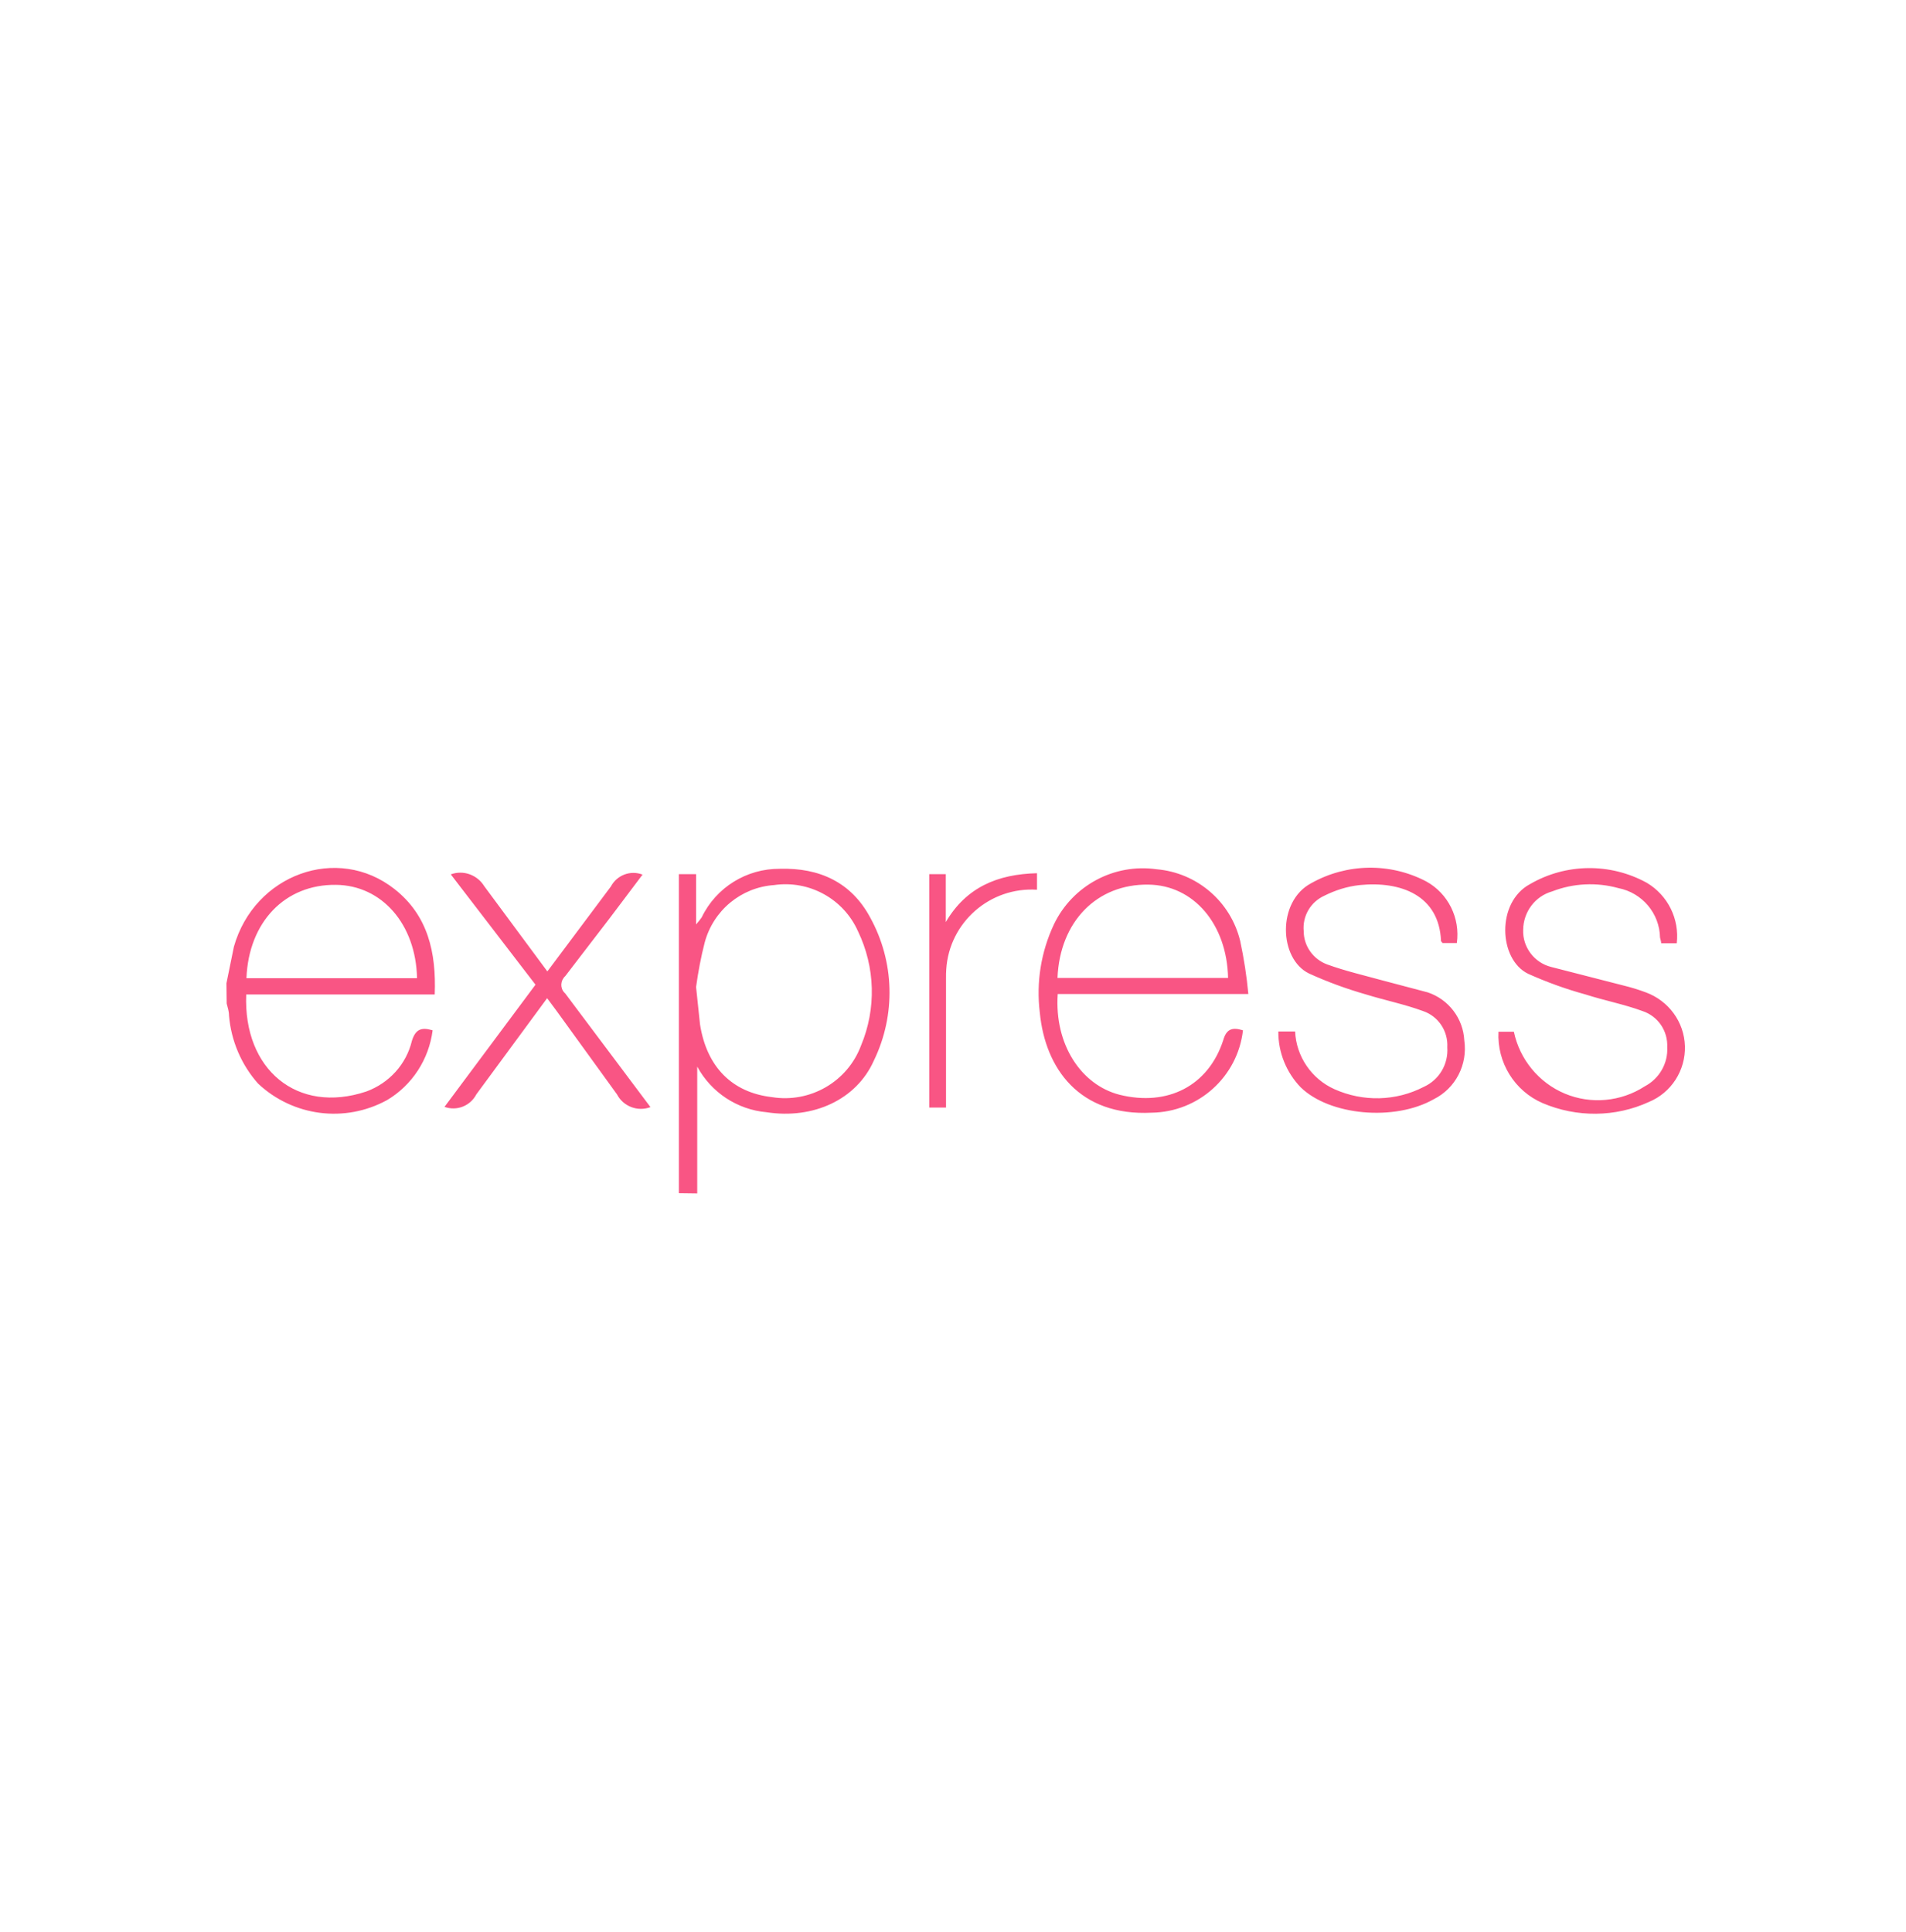 <?xml version="1.0" encoding="utf-8"?>
<!-- Generator: Adobe Illustrator 23.0.4, SVG Export Plug-In . SVG Version: 6.00 Build 0)  -->
<svg version="1.1" id="Layer_2" xmlns="http://www.w3.org/2000/svg" xmlns:xlink="http://www.w3.org/1999/xlink" x="0px" y="0px"
	 viewBox="0 0 819 830.2" style="enable-background:new 0 0 819 830.2;" xml:space="preserve">
<style type="text/css">
	.st0{fill:#F95584;}
</style>
<path class="st0" d="M291.7,512.7V375.6h7.4v21.6c0.9-1,1.7-2,2.4-3c6.2-12.9,19.3-21,33.6-20.9c17-0.5,30.7,5.8,38.8,20.9
	c10.5,19,11.1,41.9,1.6,61.5c-7.5,16.9-26.2,25.3-46.1,22.2c-12.6-1.1-23.8-8.5-29.8-19.6v54.5L291.7,512.7z M299.1,424.1l1.7,16.1
	c2.9,18.3,13.8,29.2,30.8,31.2c16.5,2.7,32.6-6.6,38.4-22.2c6.6-15.8,6.1-33.6-1.3-49c-6.2-14-21-22.1-36.1-19.9
	c-14.2,1-26.1,10.9-29.8,24.7C301.2,411.2,300,417.6,299.1,424.1L299.1,424.1z M534.1,442.7c-2.3,20-19.1,35.1-39.2,35.4
	c-31.2,1.6-45.8-19.1-48.1-43c-1.6-13,0.5-26.1,6.1-38c8-16.6,25.8-26.2,44.1-23.6c17.4,1.5,31.8,13.9,35.9,30.8
	c1.6,7.5,2.8,15.1,3.5,22.8h-81.9c-1.5,21.7,10.1,39.1,26.6,43.3c20.6,5.1,38.1-3.8,44.5-23.4C527,442,529.6,441.3,534.1,442.7
	L534.1,442.7z M454.4,420.2h73.3c-0.5-23.1-14.8-39.9-34.3-40.1C471.4,379.8,455.4,395.9,454.4,420.2z M549.3,443.2h7.2
	c0.5,10.8,7.1,20.4,16.9,24.8c12.3,5.5,26.4,5.2,38.4-1c6.6-3,10.6-9.7,10.1-17c0.4-7-3.9-13.4-10.5-15.6
	c-7.9-2.9-16.3-4.6-24.4-7.1c-8.4-2.4-16.6-5.4-24.5-9c-13-6.3-13.8-31,0.9-38.8c15.3-8.6,33.9-8.9,49.4-0.8
	c9.5,5.2,14.7,15.8,13.2,26.5h-6.2c0-0.3-0.6-0.6-0.6-0.9c-0.8-19.6-17.3-25.8-35-24c-5.4,0.6-10.4,2.2-15.2,4.6
	c-5.9,2.7-9.4,8.8-8.8,15.2c0,6.4,4.1,12.1,10.1,14.3c7.7,2.8,15.9,4.7,23.9,6.9l19.3,5.1c9,3,15.2,11.2,15.7,20.6
	c1.5,10.4-3.7,20.6-13.1,25.3c-16.9,9.6-44.8,7-57.2-5.1C552.8,460.9,549.2,452.2,549.3,443.2L549.3,443.2z M720.5,405.3h-6.7
	c0-0.9-0.4-1.8-0.5-2.5c-0.2-10.4-7.7-19.2-17.9-21.2C686,379,676,379.5,667,383c-7.4,2.1-12.4,8.8-12.5,16.5
	c-0.3,7.5,4.8,14.2,12.1,16l30.8,7.9c3.3,0.8,6.6,1.8,9.8,3c9.8,3.6,16.5,12.7,16.8,23.1c0.3,10.4-5.8,20-15.5,24
	c-14.4,6.6-31,6.7-45.6,0.5c-12.1-5.2-19.7-17.5-19-30.7h6.6c2.5,11.9,10.7,21.9,21.9,26.6s24.1,3.5,34.3-3.1
	c6.3-3.3,10.1-9.9,9.7-16.9c0.3-7-4-13.3-10.7-15.5c-7.9-2.9-16.3-4.5-24.4-7.1c-8.4-2.3-16.7-5.3-24.7-8.9
	c-12.7-6.2-13.7-30.7,0.8-38.5c15.5-9,34.5-9.2,50.2-0.6C716.7,384.7,721.7,394.9,720.5,405.3L720.5,405.3z M279.5,475.7
	c-5.5,2.1-11.7-0.3-14.4-5.5L238.9,434l-3.8-5.1l-30.4,41.3c-2.6,5-8.4,7.3-13.7,5.4l39.1-52.5l-36.4-47.4c5.4-2,11.4,0.2,14.4,5.1
	l27.1,36.6l27.3-36.5c2.6-4.9,8.4-7.1,13.6-5.1l-14.1,18.7l-19.1,24.9c-2.1,1.9-2.3,5.1-0.4,7.1c0.1,0.1,0.3,0.3,0.4,0.4
	L279.5,475.7L279.5,475.7z M445.6,375.2v7.1c-20.2-1.3-37.7,14-39,34.2c-0.1,1.2-0.1,2.5-0.1,3.7c0,16.7,0,33.3,0,50v5.7h-7.2V375.6
	h7.1v20.6C415.2,381.2,428.7,375.6,445.6,375.2L445.6,375.2z M97.3,422.5l3.2-15.7c8.8-31.1,44.5-44.1,69-24.8
	c14.4,11.3,18,27.3,17.3,45.3h-81c-1.3,32.2,21.9,51.6,51.6,41.7c9.8-3.6,17.2-11.7,19.6-21.8c1.6-5.1,4.2-5.9,8.9-4.5
	c-1.6,12.5-8.8,23.6-19.6,30c-18.1,9.9-40.4,7-55.4-7.1c-7.2-8.1-11.6-18.4-12.5-29.3c0-1.8-0.6-3.5-1-5.1
	C97.4,428.3,97.3,425.4,97.3,422.5L97.3,422.5z M105.9,420.3h73.3c-0.5-23.3-15.2-39.9-34.8-40.1c-21.9-0.3-37.5,15.9-38.5,40
	L105.9,420.3z"/>
<g>
</g>
<g>
</g>
<g>
</g>
<g>
</g>
<g>
</g>
<g>
</g>
<g>
</g>
<g>
</g>
<g>
</g>
<g>
</g>
<g>
</g>
<g>
</g>
<g>
</g>
<g>
</g>
<g>
</g>
</svg>
